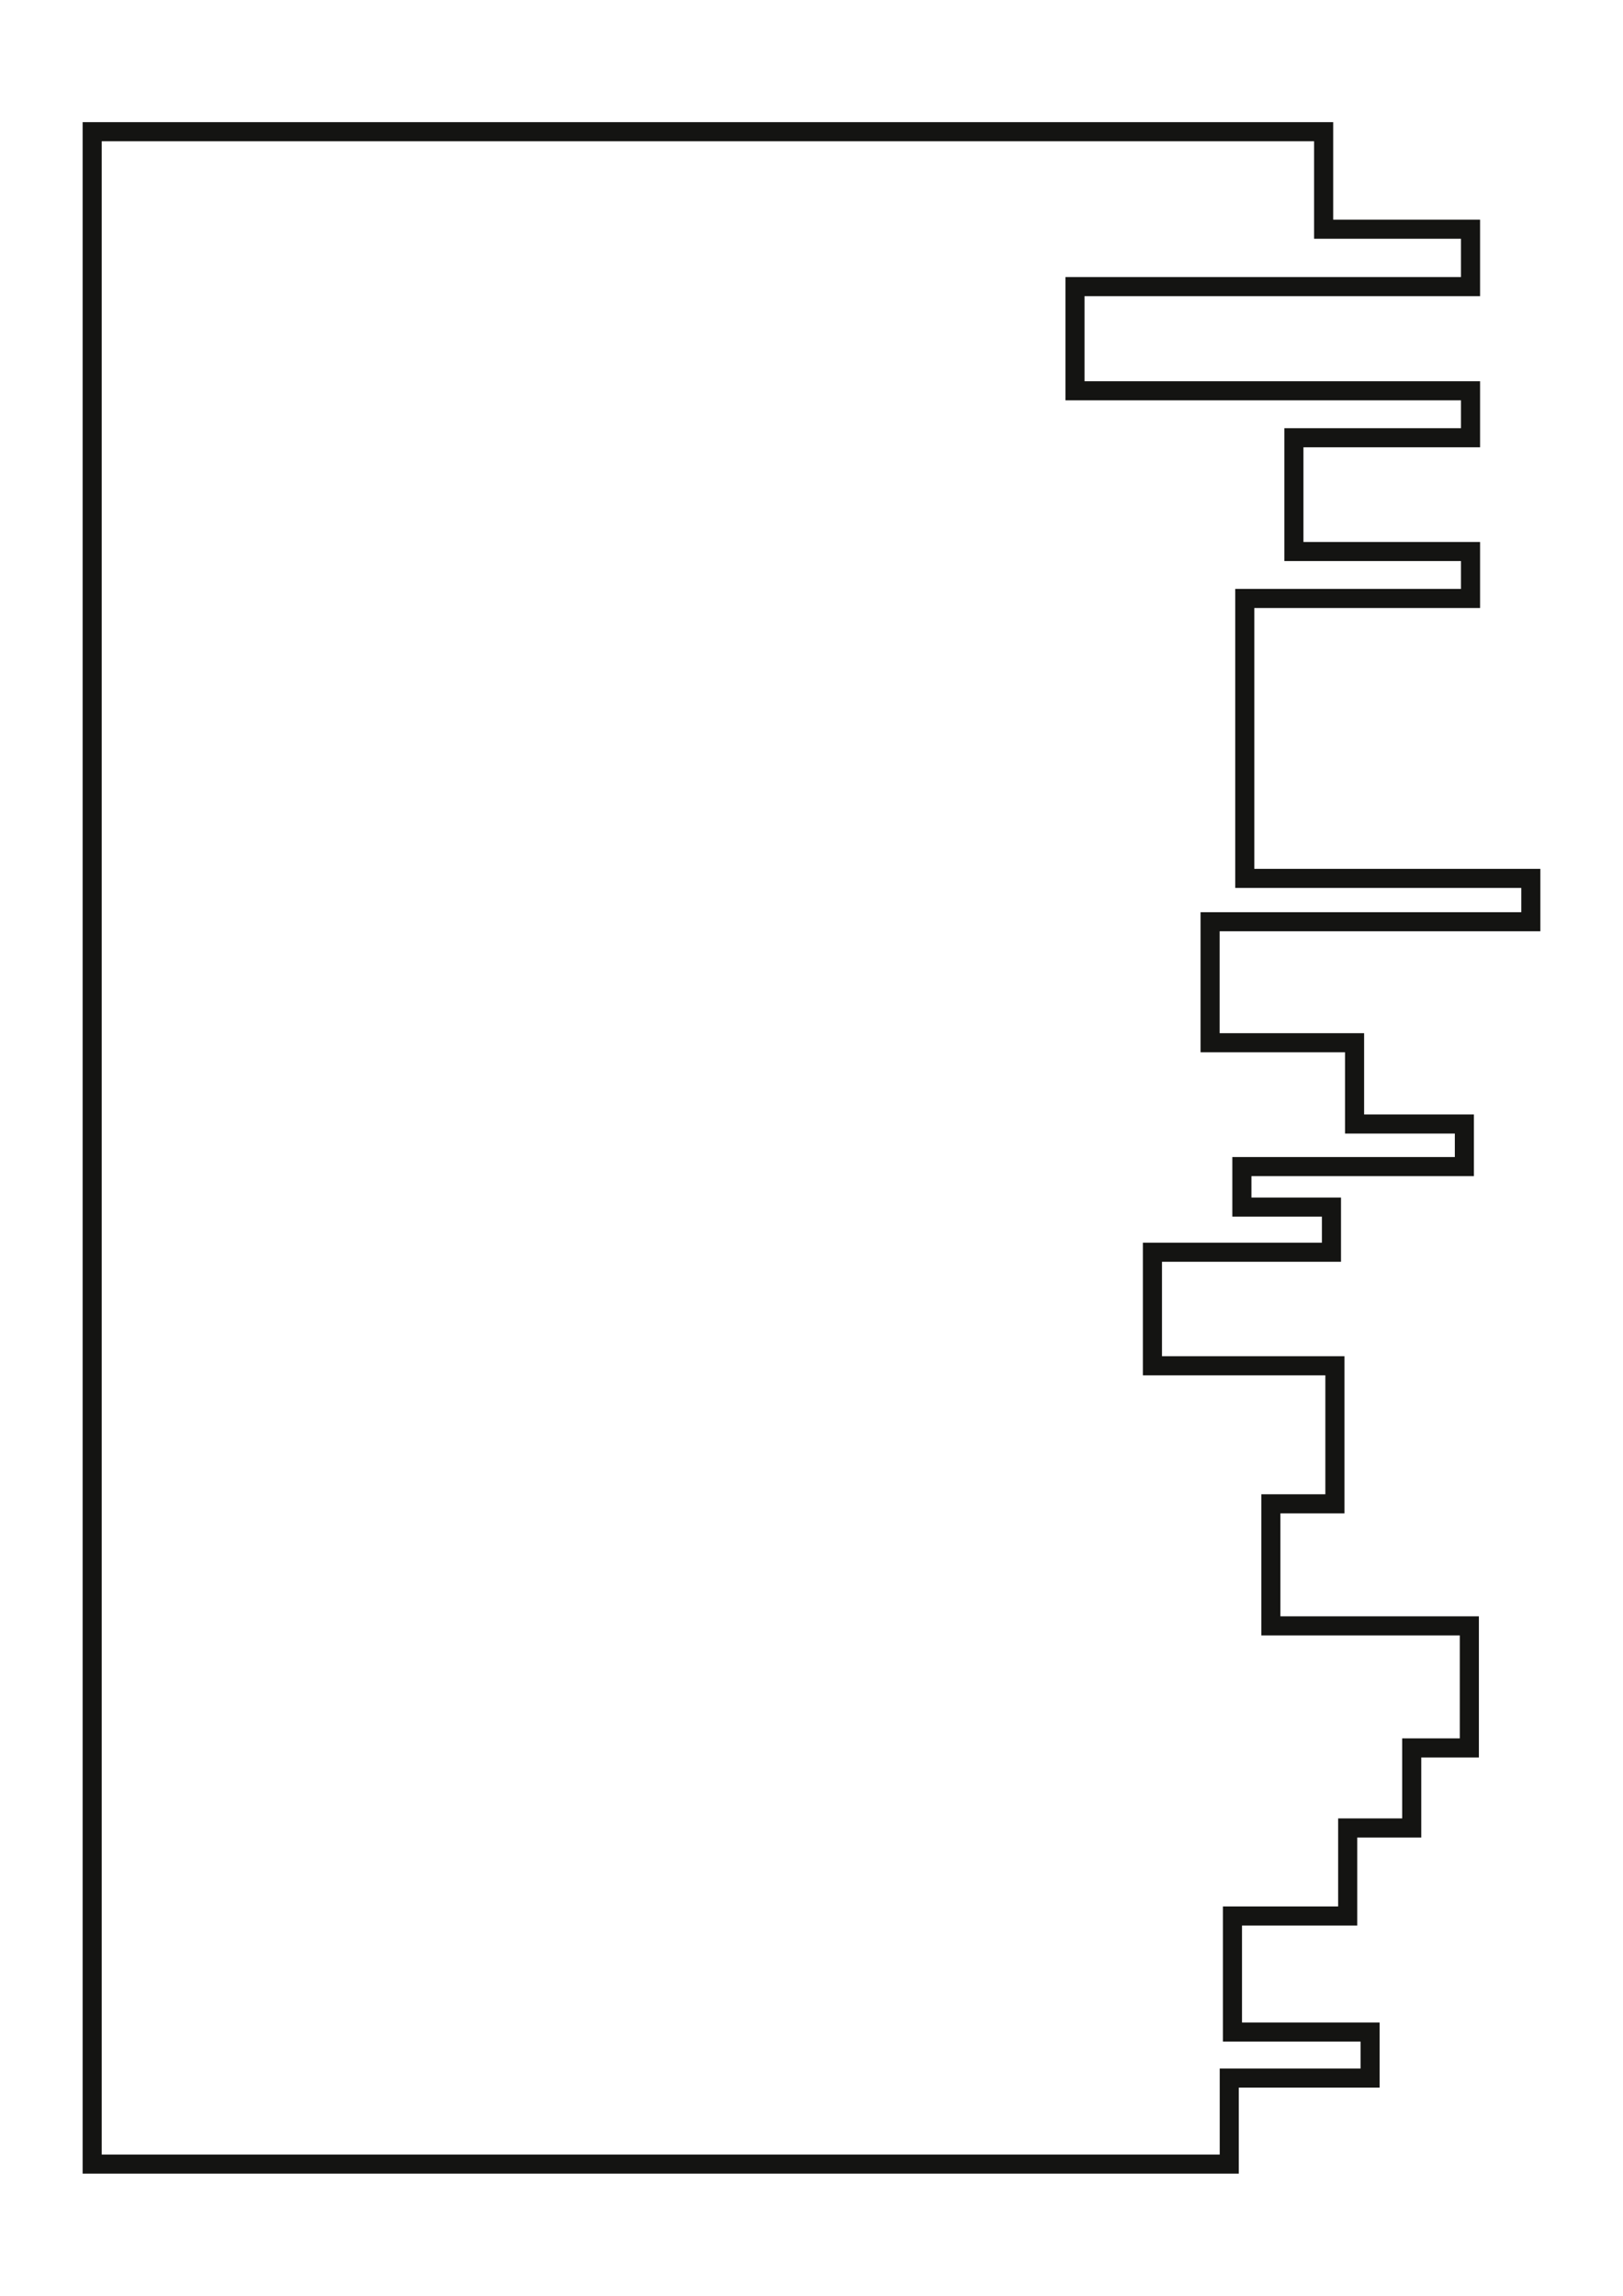 <svg id="Calque_1" data-name="Calque 1" xmlns="http://www.w3.org/2000/svg" width="210mm" height="297mm" viewBox="0 0 595.276 841.89">
  <defs>
    <style>
      .cls-1 {
        fill: none;
        stroke: #141412;
        stroke-miterlimit: 10;
        stroke-width: 7px;
      }
    </style>
  </defs>
  <title>Sans titre - 1</title>
  <polygon class="cls-1" points="33.809 48.298 485.48 48.298 485.48 84.055 539.351 84.055 539.351 105.101 394.279 105.101 394.279 143.304 539.351 143.304 539.351 160.523 474.568 160.523 474.568 202.245 539.351 202.245 539.351 219.464 456.552 219.464 456.552 322.114 561.466 322.114 561.466 338.008 443.835 338.008 443.835 382.38 496.822 382.38 496.822 412.181 537.092 412.181 537.092 427.795 455.492 427.795 455.492 442.645 488.344 442.645 488.344 459.202 422.682 459.202 422.682 500.836 489.605 500.836 489.605 551.463 466.123 551.463 466.123 596.22 538.917 596.22 538.917 621.901 538.917 640.977 517.784 640.977 517.784 670.326 494.302 670.326 494.302 702.61 452.034 702.61 452.034 745.166 502.52 745.166 502.52 762.042 450.86 762.042 450.86 793.592 33.809 793.592 33.809 48.298"/>
</svg>
